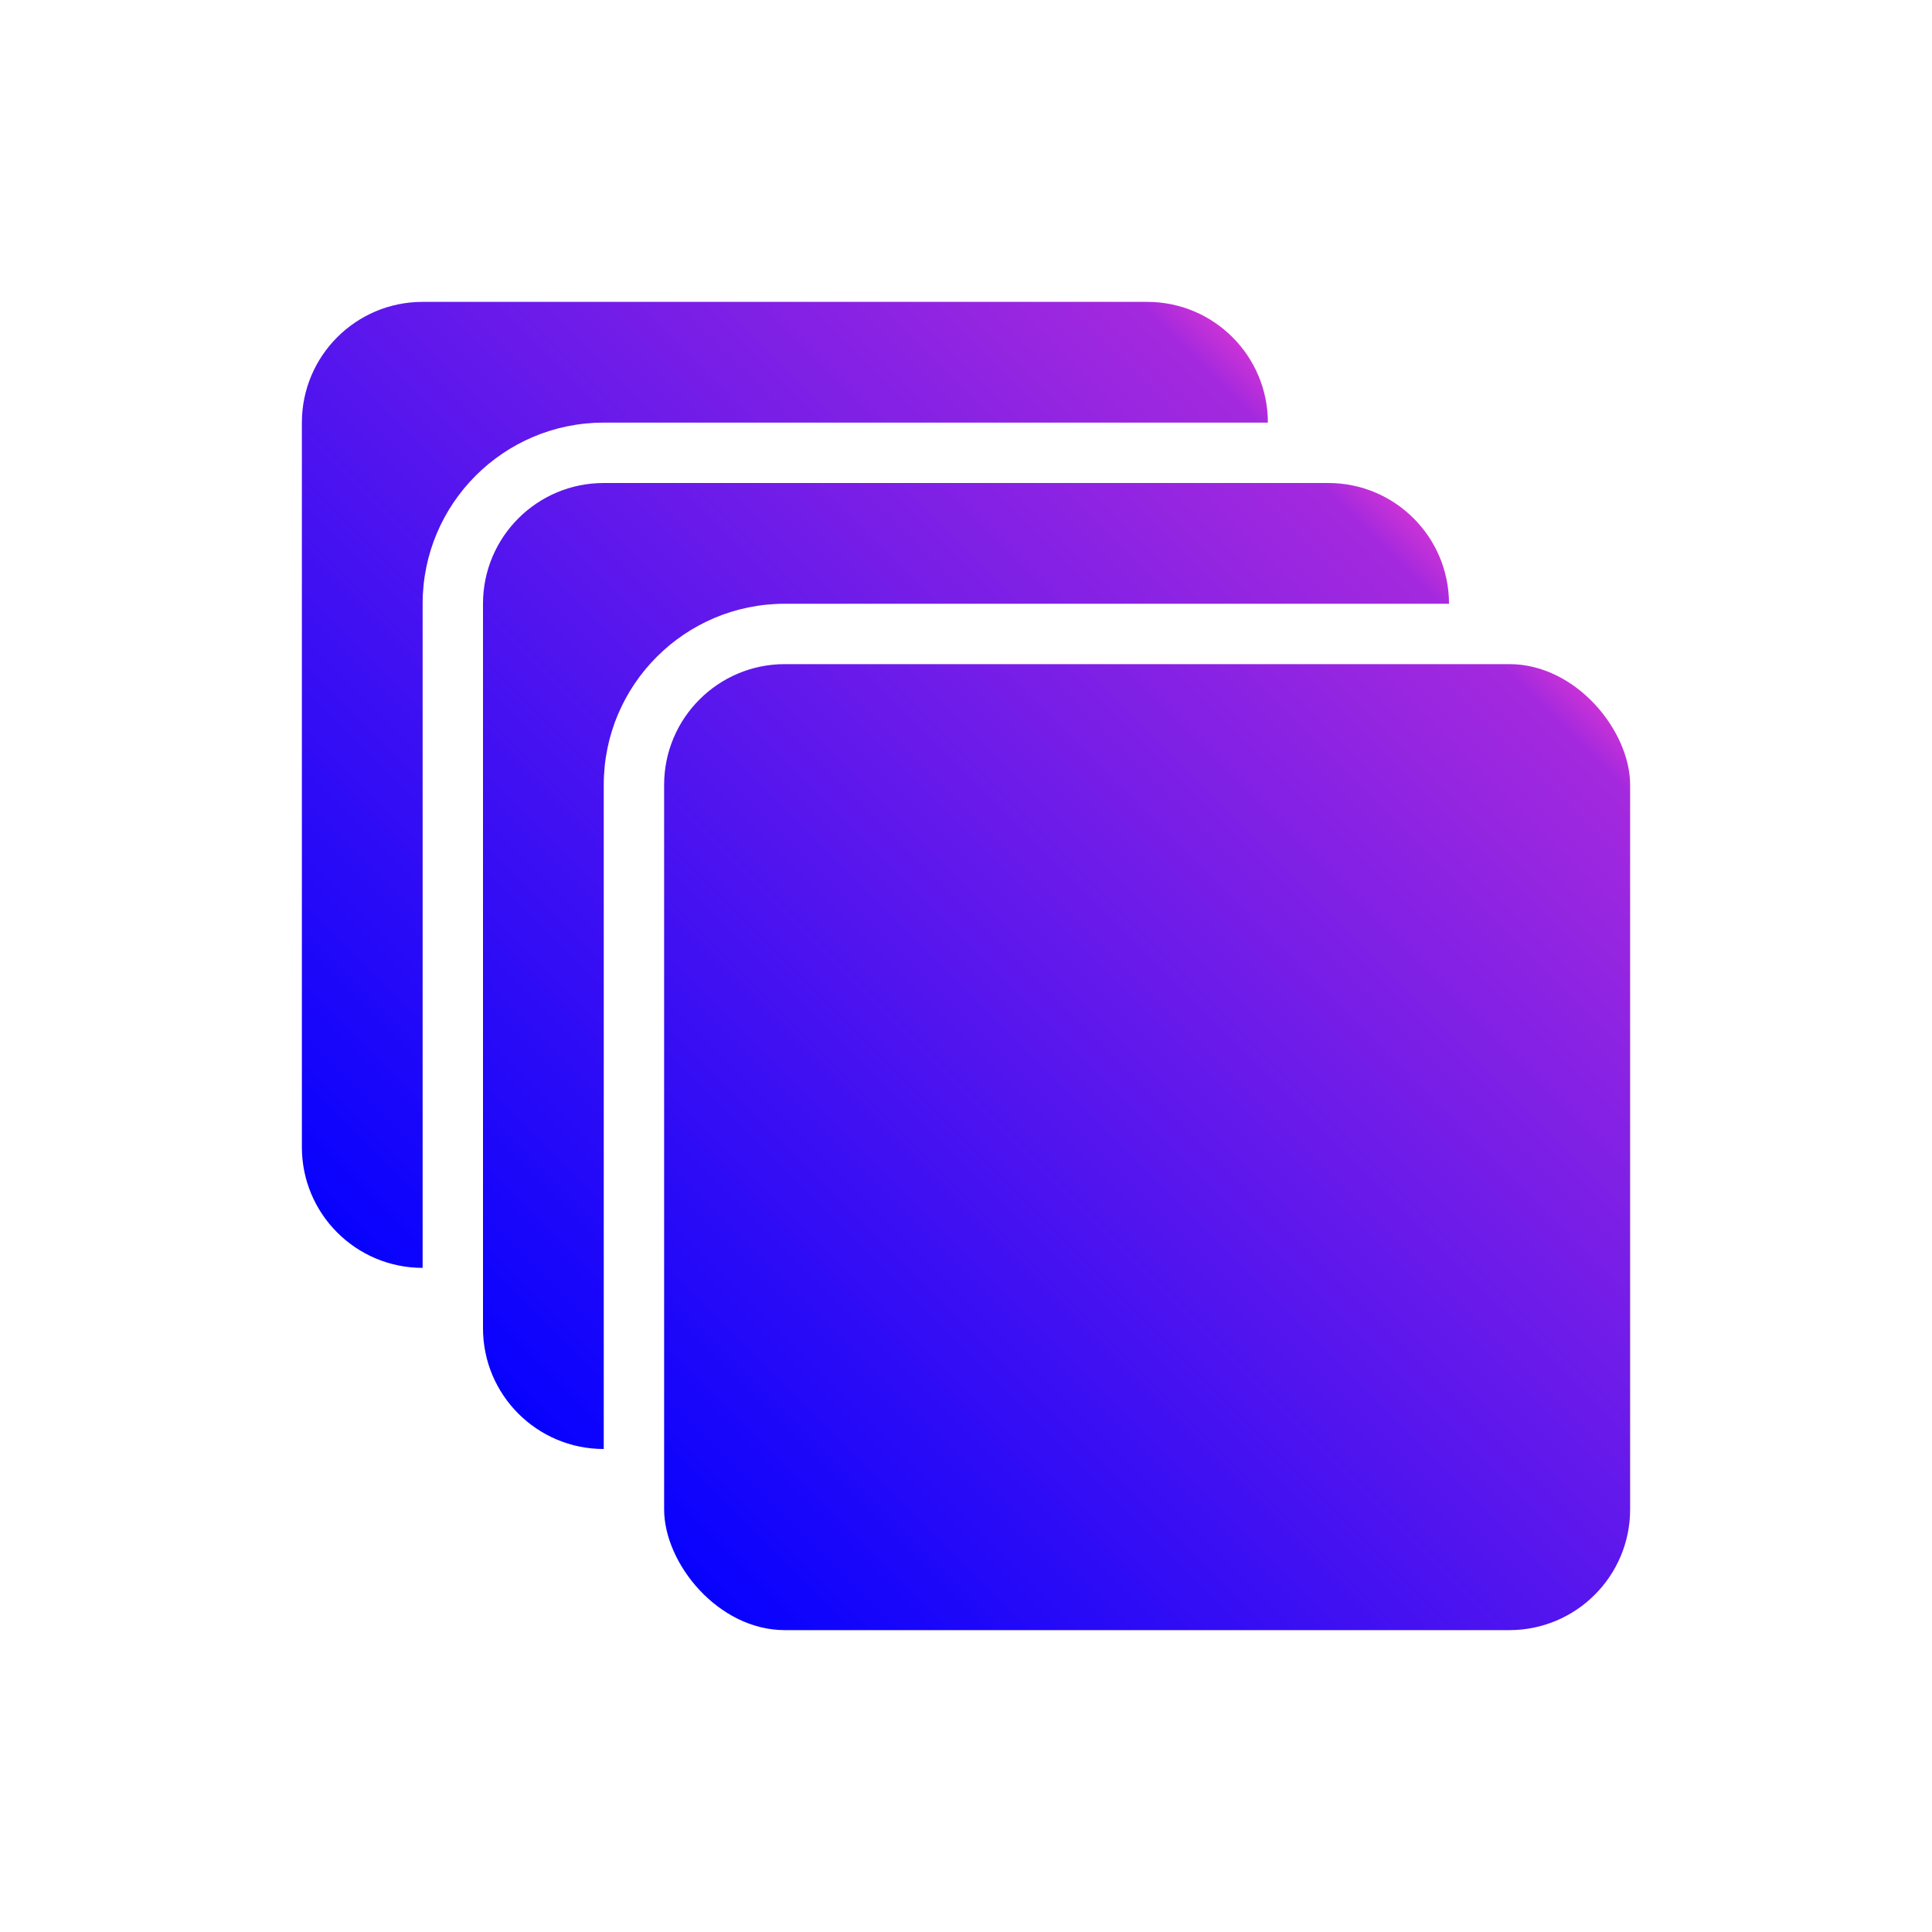 <svg xmlns="http://www.w3.org/2000/svg" width="32" height="32" viewBox="0 0 32 32">
  <defs>
    <linearGradient id="plan32-a" x1="0%" x2="100%" y1="100%" y2="0%">
      <stop offset="0%" stop-color="#00F"/>
      <stop offset="92.94%" stop-color="#A429DE"/>
      <stop offset="100%" stop-color="#FF40CB"/>
    </linearGradient>
  </defs>
  <g fill="none" fill-rule="evenodd">
    <path fill="url(#plan32-a)" d="M21,7 L10,7 C8.343,7 7,8.343 7,10 L7,21 C5.895,21 5,20.105 5,19 L5,7 C5,5.895 5.895,5 7,5 L19,5 C20.105,5 21,5.895 21,7 Z"/>
    <path fill="url(#plan32-a)" d="M24,10 L13,10 C11.343,10 10,11.343 10,13 L10,24 C8.895,24 8,23.105 8,22 L8,10 C8,8.895 8.895,8 10,8 L22,8 C23.105,8 24,8.895 24,10 Z"/>
    <rect width="16" height="16" x="11" y="11" fill="url(#plan32-a)" rx="2"/>
  </g>
</svg>
